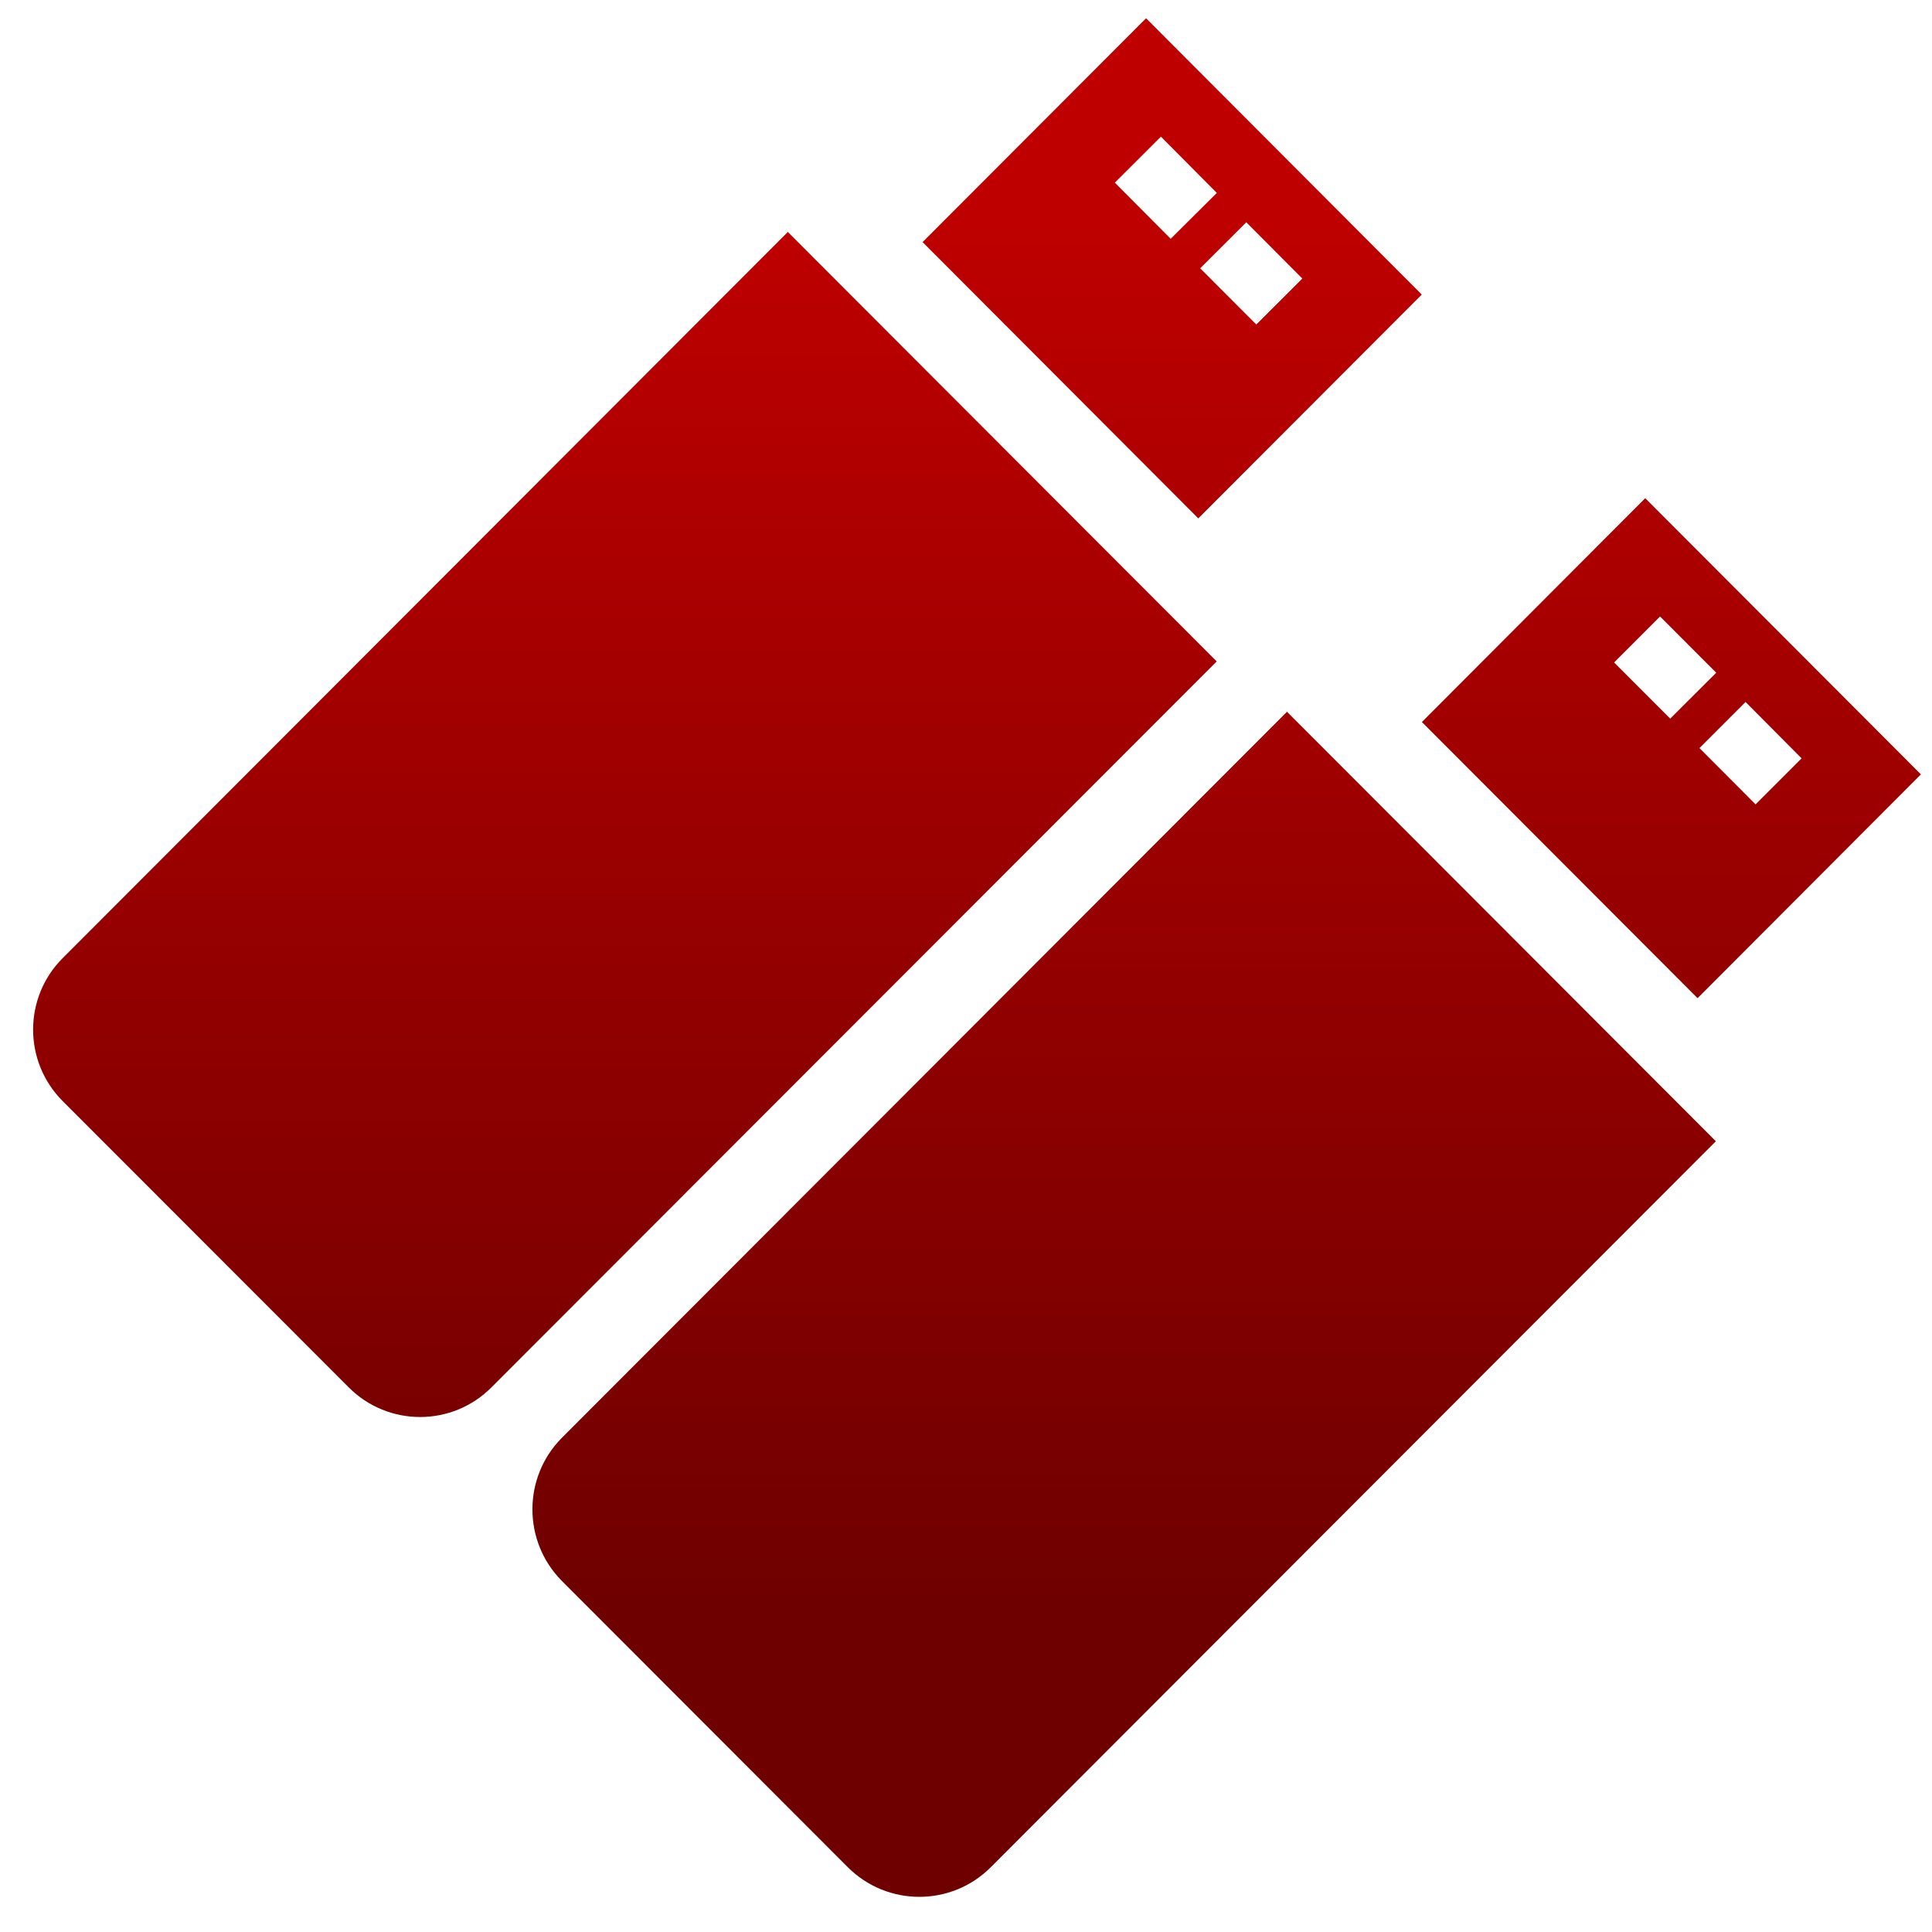 <svg xmlns="http://www.w3.org/2000/svg" xmlns:xlink="http://www.w3.org/1999/xlink" width="64" height="64" viewBox="0 0 64 64" version="1.1"><defs><linearGradient id="linear0" gradientUnits="userSpaceOnUse" x1="0" y1="0" x2="0" y2="1" gradientTransform="matrix(46.975,0,0,47.234,7.84,6.633)"><stop offset="0" style="stop-color:#bf0000;stop-opacity:1;"/><stop offset="1" style="stop-color:#6e0000;stop-opacity:1;"/></linearGradient><linearGradient id="linear1" gradientUnits="userSpaceOnUse" x1="0" y1="0" x2="0" y2="1" gradientTransform="matrix(46.975,0,0,47.234,7.84,6.633)"><stop offset="0" style="stop-color:#bf0000;stop-opacity:1;"/><stop offset="1" style="stop-color:#6e0000;stop-opacity:1;"/></linearGradient><linearGradient id="linear2" gradientUnits="userSpaceOnUse" x1="0" y1="0" x2="0" y2="1" gradientTransform="matrix(46.975,0,0,47.234,7.84,6.633)"><stop offset="0" style="stop-color:#bf0000;stop-opacity:1;"/><stop offset="1" style="stop-color:#6e0000;stop-opacity:1;"/></linearGradient><linearGradient id="linear3" gradientUnits="userSpaceOnUse" x1="0" y1="0" x2="0" y2="1" gradientTransform="matrix(46.975,0,0,47.234,7.84,6.633)"><stop offset="0" style="stop-color:#bf0000;stop-opacity:1;"/><stop offset="1" style="stop-color:#6e0000;stop-opacity:1;"/></linearGradient></defs><g id="surface1"><path style=" stroke:none;fill-rule:nonzero;fill:url(#linear0);" d="M 26.098 7.684 L 2.078 31.738 C 0.77 33.043 0.77 35.168 2.078 36.477 L 11.551 45.957 C 12.859 47.27 14.98 47.266 16.281 45.957 L 40.305 21.91 Z M 26.098 7.684 "/><path style=" stroke:none;fill-rule:nonzero;fill:url(#linear1);" d="M 47.098 9.758 L 37.965 0.605 L 30.562 8.02 L 39.695 17.172 Z M 43.141 9.227 L 41.617 10.75 L 39.758 8.887 L 41.285 7.363 Z M 36.93 6.051 L 38.457 4.527 L 40.309 6.391 L 38.781 7.91 Z M 36.93 6.051 "/><path style=" stroke:none;fill-rule:nonzero;fill:url(#linear2);" d="M 42.633 23.578 L 18.613 47.629 C 17.312 48.938 17.312 51.059 18.613 52.371 L 28.086 61.855 C 29.398 63.164 31.516 63.16 32.82 61.855 L 56.84 37.805 Z M 42.633 23.578 "/><path style=" stroke:none;fill-rule:nonzero;fill:url(#linear3);" d="M 63.633 25.652 L 54.5 16.504 L 47.102 23.918 L 56.234 33.066 Z M 59.68 25.121 L 58.156 26.645 L 56.297 24.781 L 57.824 23.254 Z M 53.469 21.945 L 54.992 20.422 L 56.852 22.285 L 55.328 23.805 Z M 53.469 21.945 "/></g></svg>
